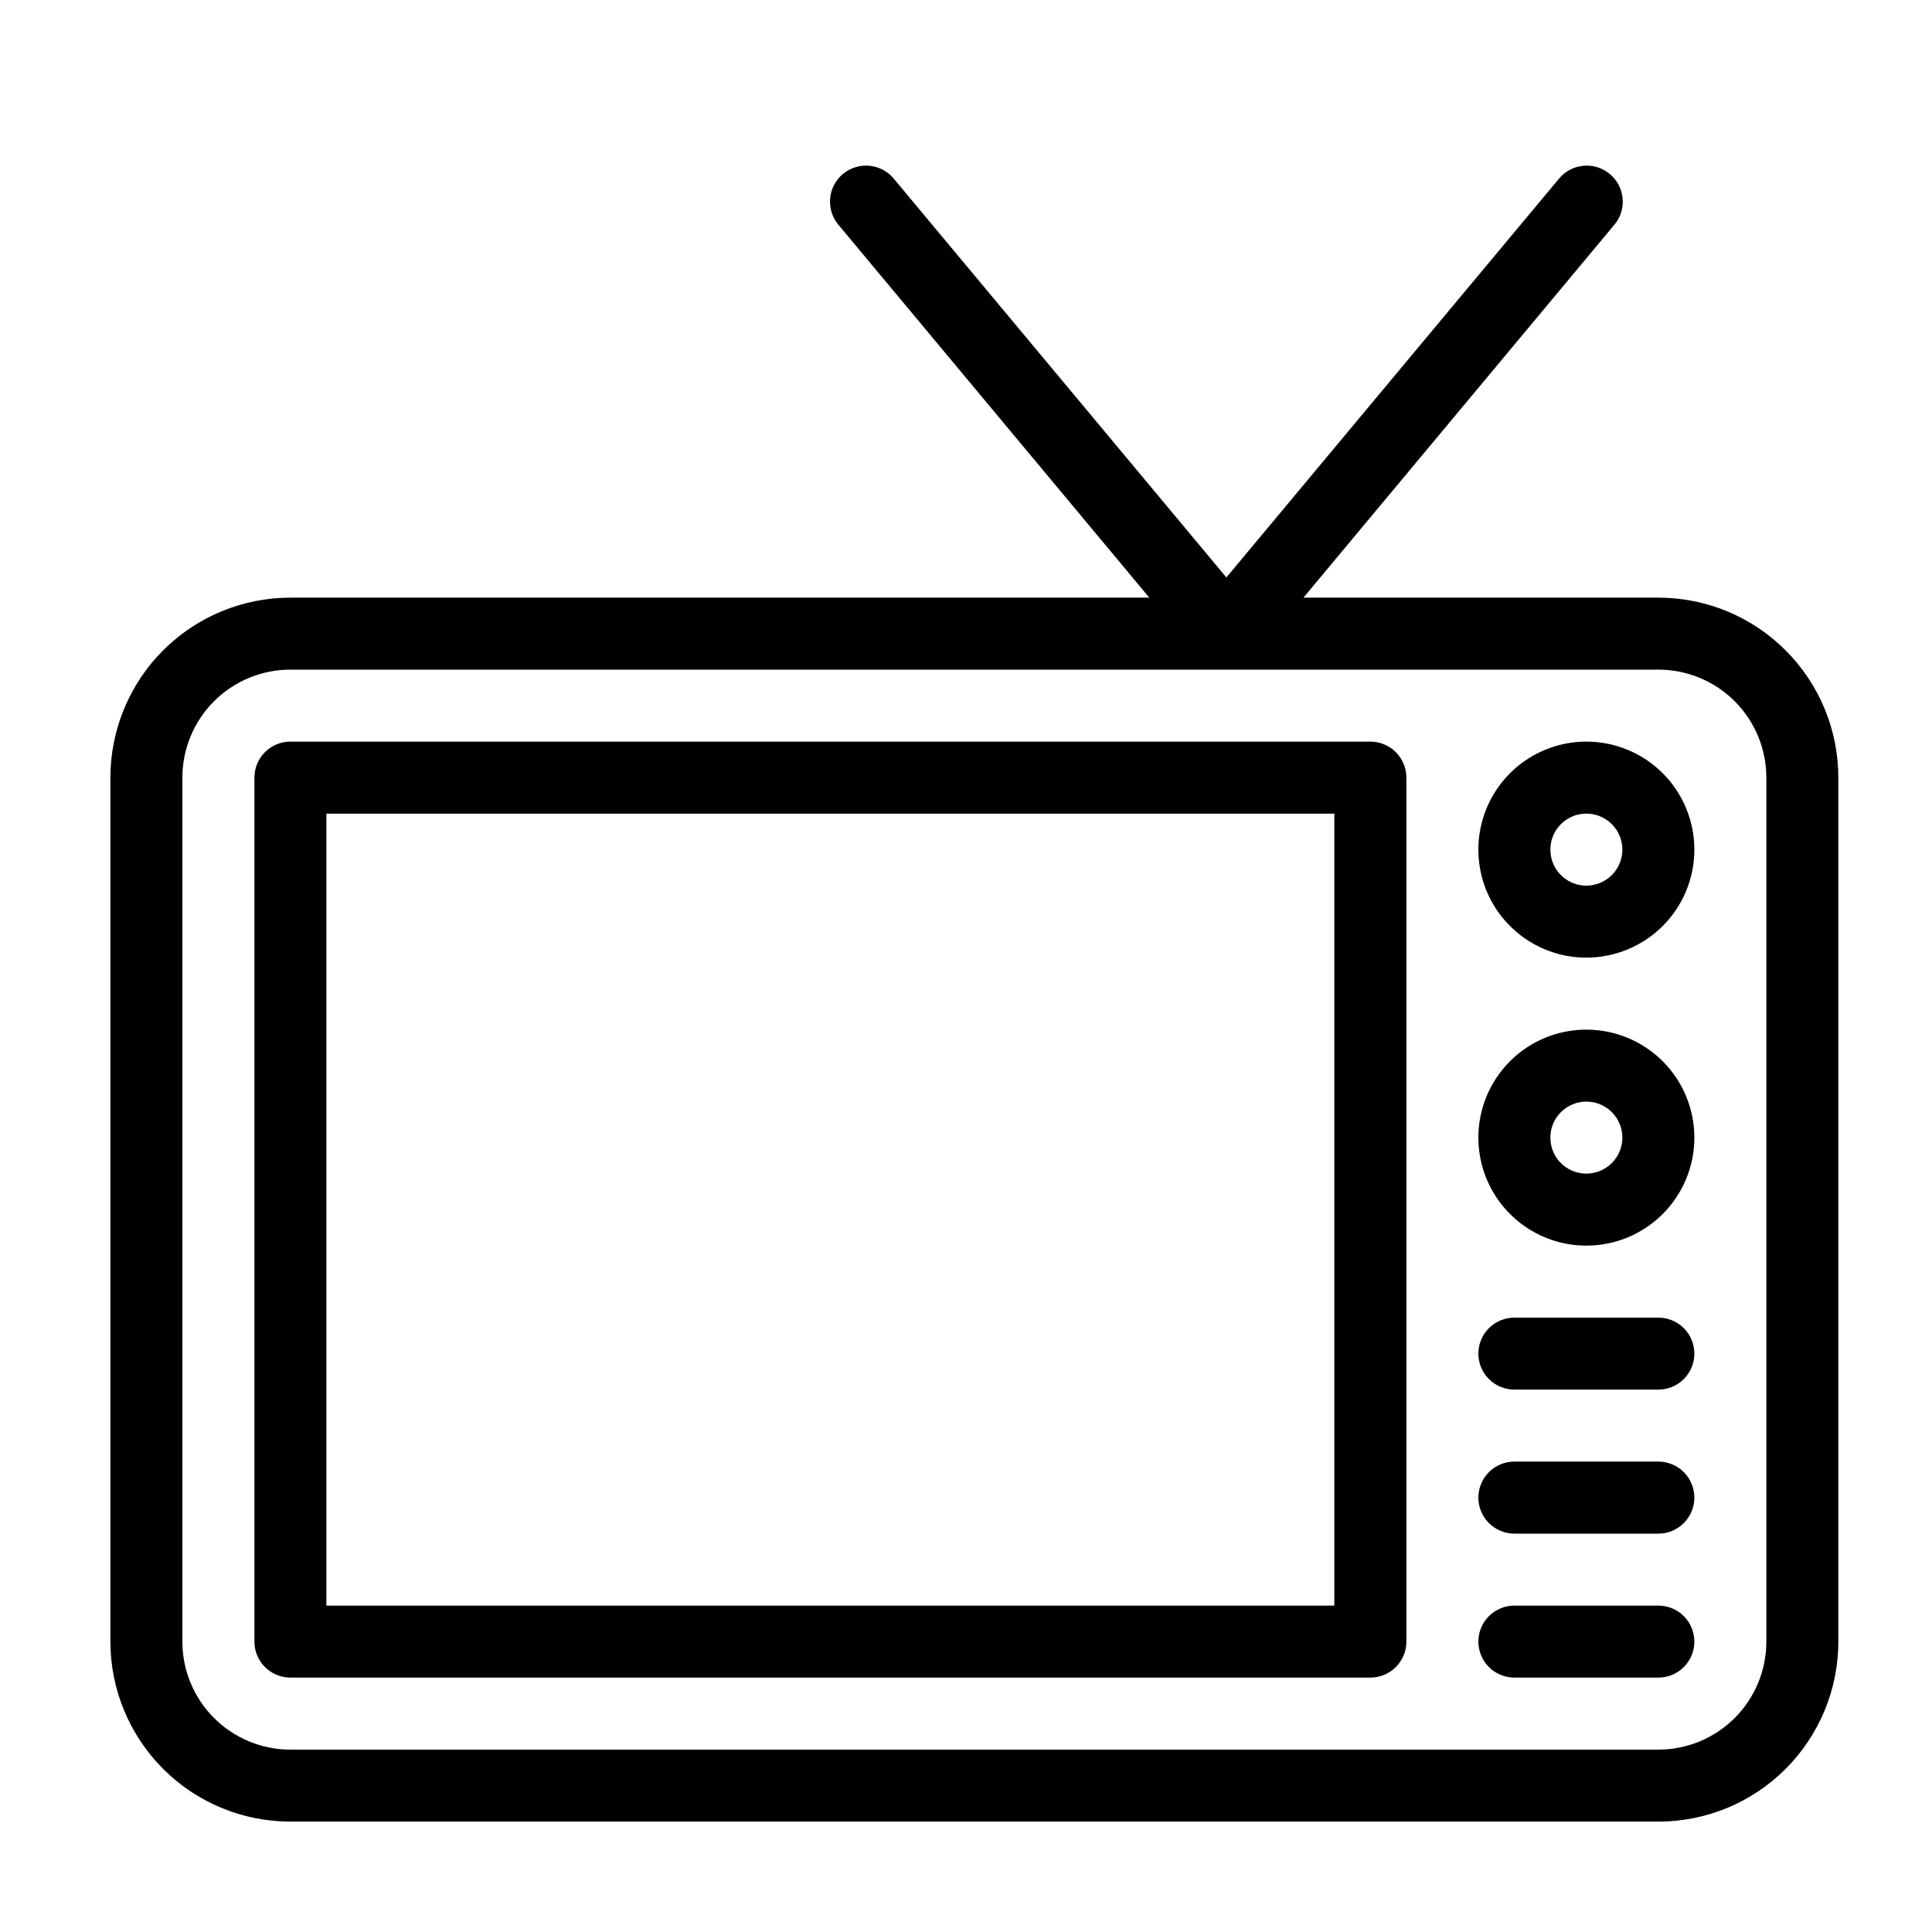 <svg width="35" height="35" viewBox="0 0 35 35" fill="none" xmlns="http://www.w3.org/2000/svg">
<path d="M30.043 29.087H27.434C27.261 29.087 27.095 29.156 26.973 29.278C26.851 29.4 26.782 29.566 26.782 29.739C26.782 29.912 26.851 30.078 26.973 30.2C27.095 30.323 27.261 30.391 27.434 30.391H30.043C30.216 30.391 30.382 30.323 30.504 30.2C30.626 30.078 30.695 29.912 30.695 29.739C30.695 29.566 30.626 29.4 30.504 29.278C30.382 29.156 30.216 29.087 30.043 29.087ZM24.826 13.435H5.261C5.088 13.435 4.922 13.504 4.8 13.626C4.677 13.749 4.609 13.915 4.609 14.088V29.739C4.609 29.912 4.677 30.078 4.8 30.2C4.922 30.323 5.088 30.391 5.261 30.391H24.826C24.998 30.391 25.164 30.323 25.287 30.2C25.409 30.078 25.478 29.912 25.478 29.739V14.088C25.478 13.915 25.409 13.749 25.287 13.626C25.164 13.504 24.998 13.435 24.826 13.435ZM24.173 29.087H5.913V14.74H24.173V29.087ZM30.043 26.478H27.434C27.261 26.478 27.095 26.547 26.973 26.669C26.851 26.792 26.782 26.958 26.782 27.131C26.782 27.304 26.851 27.469 26.973 27.592C27.095 27.714 27.261 27.783 27.434 27.783H30.043C30.216 27.783 30.382 27.714 30.504 27.592C30.626 27.469 30.695 27.304 30.695 27.131C30.695 26.958 30.626 26.792 30.504 26.669C30.382 26.547 30.216 26.478 30.043 26.478ZM28.738 18.653C28.352 18.653 27.973 18.767 27.651 18.982C27.33 19.197 27.079 19.503 26.931 19.86C26.783 20.218 26.744 20.611 26.82 20.991C26.895 21.37 27.081 21.719 27.355 21.992C27.629 22.266 27.977 22.452 28.357 22.528C28.736 22.603 29.13 22.565 29.487 22.417C29.845 22.268 30.15 22.018 30.365 21.696C30.58 21.374 30.695 20.996 30.695 20.609C30.695 20.09 30.489 19.593 30.122 19.226C29.755 18.859 29.257 18.653 28.738 18.653ZM28.738 21.261C28.609 21.261 28.483 21.223 28.376 21.151C28.269 21.08 28.185 20.978 28.136 20.859C28.087 20.739 28.074 20.608 28.099 20.482C28.124 20.355 28.186 20.239 28.277 20.148C28.369 20.057 28.485 19.995 28.611 19.969C28.738 19.944 28.869 19.957 28.988 20.006C29.107 20.056 29.209 20.14 29.281 20.247C29.352 20.354 29.391 20.48 29.391 20.609C29.391 20.782 29.322 20.948 29.2 21.07C29.077 21.192 28.911 21.261 28.738 21.261ZM30.043 10.827H23.613L29.247 4.07C29.302 4.004 29.343 3.928 29.369 3.846C29.394 3.765 29.403 3.678 29.395 3.593C29.387 3.508 29.363 3.425 29.323 3.349C29.283 3.273 29.228 3.206 29.162 3.151C29.096 3.096 29.02 3.055 28.938 3.029C28.857 3.004 28.77 2.995 28.685 3.003C28.6 3.011 28.517 3.035 28.441 3.075C28.365 3.115 28.298 3.17 28.243 3.236L22.217 10.461L16.191 3.236C16.136 3.17 16.069 3.115 15.993 3.075C15.917 3.035 15.834 3.011 15.749 3.003C15.576 2.987 15.405 3.04 15.271 3.151C15.138 3.262 15.054 3.421 15.039 3.593C15.023 3.765 15.076 3.937 15.187 4.07L20.821 10.827H5.261C4.396 10.827 3.567 11.17 2.955 11.782C2.344 12.393 2 13.223 2 14.088L2 29.739C2 30.604 2.344 31.433 2.955 32.045C3.567 32.657 4.396 33 5.261 33H30.043C30.471 33 30.895 32.916 31.291 32.752C31.686 32.588 32.046 32.348 32.348 32.045C32.651 31.742 32.891 31.383 33.055 30.987C33.219 30.591 33.303 30.167 33.303 29.739V14.088C33.303 13.659 33.219 13.235 33.055 12.84C32.891 12.444 32.651 12.085 32.348 11.782C32.046 11.479 31.686 11.239 31.291 11.075C30.895 10.911 30.471 10.827 30.043 10.827ZM31.999 29.739C31.999 30.258 31.793 30.756 31.426 31.123C31.059 31.49 30.562 31.696 30.043 31.696H5.261C4.742 31.696 4.244 31.49 3.877 31.123C3.51 30.756 3.304 30.258 3.304 29.739V14.088C3.304 13.569 3.51 13.071 3.877 12.704C4.244 12.337 4.742 12.131 5.261 12.131H30.043C30.562 12.131 31.059 12.337 31.426 12.704C31.793 13.071 31.999 13.569 31.999 14.088V29.739ZM30.043 23.87H27.434C27.261 23.87 27.095 23.939 26.973 24.061C26.851 24.183 26.782 24.349 26.782 24.522C26.782 24.695 26.851 24.861 26.973 24.983C27.095 25.105 27.261 25.174 27.434 25.174H30.043C30.216 25.174 30.382 25.105 30.504 24.983C30.626 24.861 30.695 24.695 30.695 24.522C30.695 24.349 30.626 24.183 30.504 24.061C30.382 23.939 30.216 23.87 30.043 23.87ZM28.738 13.435C28.352 13.435 27.973 13.55 27.651 13.765C27.33 13.98 27.079 14.286 26.931 14.643C26.783 15.001 26.744 15.394 26.82 15.774C26.895 16.153 27.081 16.502 27.355 16.775C27.629 17.049 27.977 17.235 28.357 17.311C28.736 17.386 29.13 17.347 29.487 17.199C29.845 17.051 30.15 16.8 30.365 16.479C30.58 16.157 30.695 15.779 30.695 15.392C30.695 14.873 30.489 14.375 30.122 14.008C29.755 13.641 29.257 13.435 28.738 13.435ZM28.738 16.044C28.609 16.044 28.483 16.006 28.376 15.934C28.269 15.862 28.185 15.761 28.136 15.641C28.087 15.522 28.074 15.391 28.099 15.265C28.124 15.138 28.186 15.022 28.277 14.931C28.369 14.839 28.485 14.777 28.611 14.752C28.738 14.727 28.869 14.74 28.988 14.789C29.107 14.839 29.209 14.922 29.281 15.03C29.352 15.137 29.391 15.263 29.391 15.392C29.391 15.565 29.322 15.731 29.2 15.853C29.077 15.975 28.911 16.044 28.738 16.044Z" fill="black"/>
</svg>
